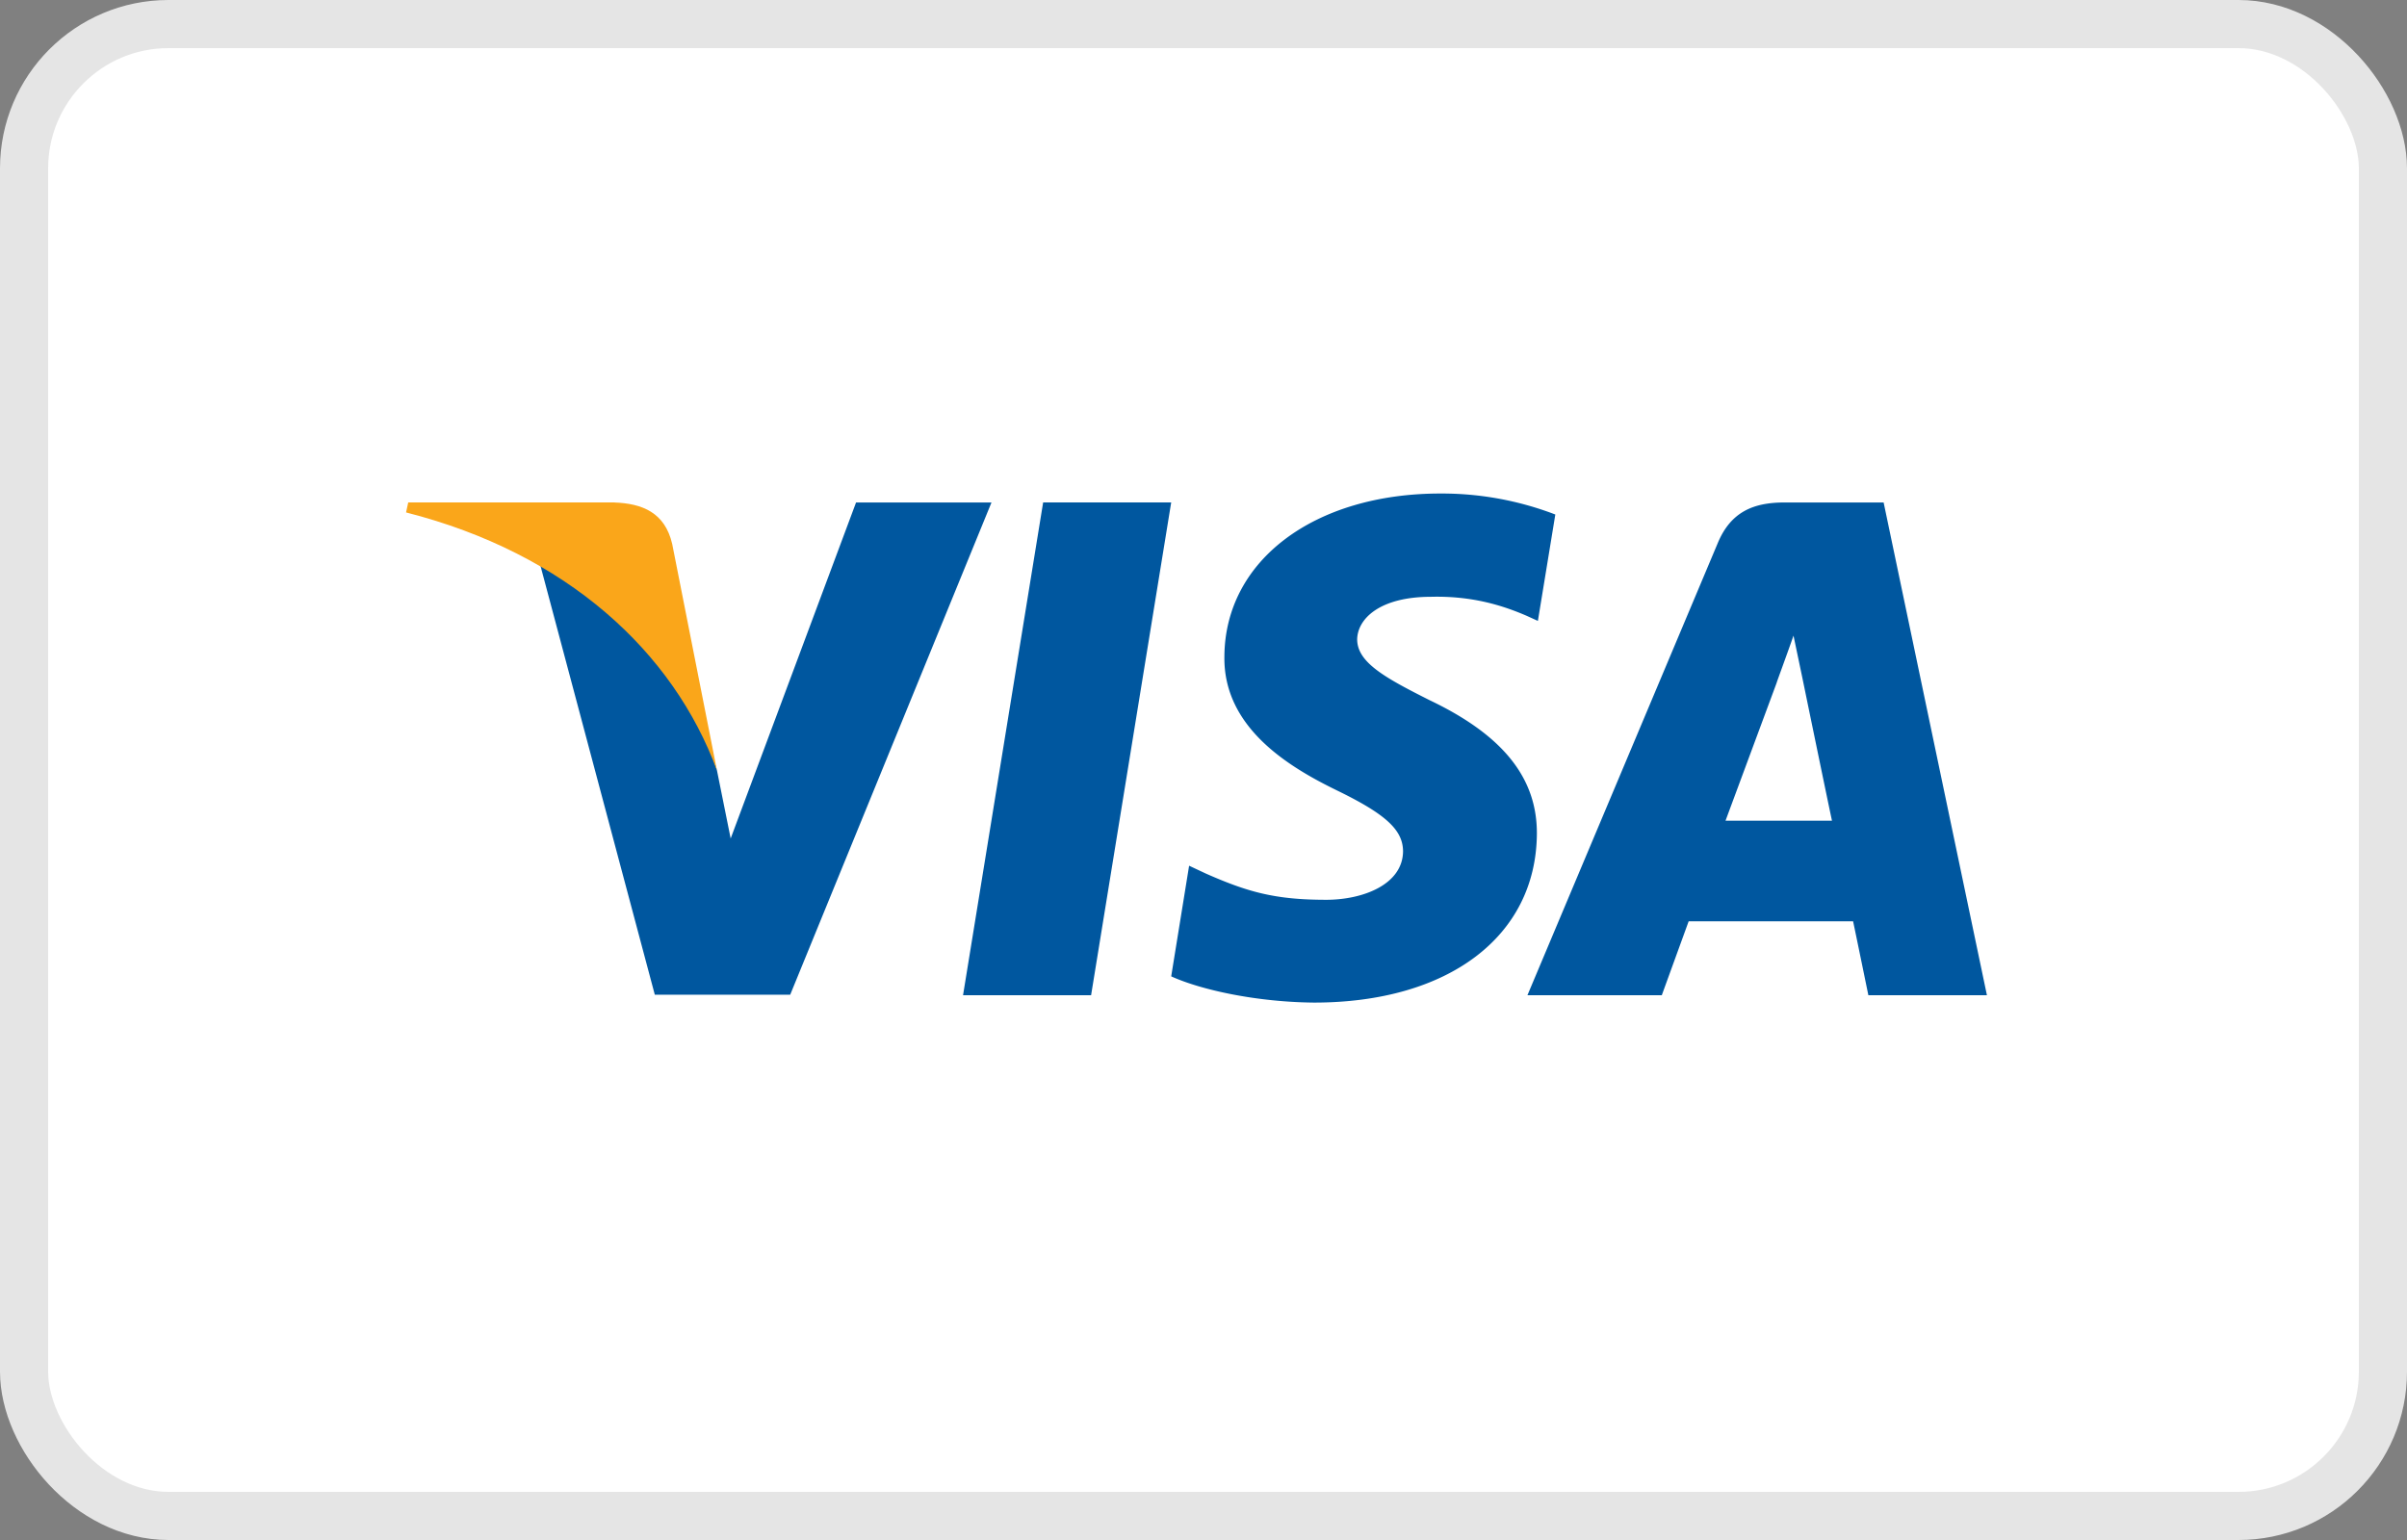 <svg width="50" height="32" xmlns="http://www.w3.org/2000/svg">
    <rect width="100%" height="100%" fill="#808080" stroke="none"/>
    <g fill="none" fill-rule="evenodd">
        <rect stroke="#E5E5E5" fill="#FFF" x=".5" y=".5" width="49" height="31" rx="3"/>
        <g fill-rule="nonzero">
            <path fill="#00579F" d="M22.665 20.68h-2.66l1.664-10.24h2.66zM32.308 10.691a6.583 6.583 0 0 0-2.386-.436c-2.627 0-4.477 1.394-4.488 3.388-.022 1.47 1.325 2.287 2.331 2.778 1.03.5 1.38.828 1.38 1.274-.011.686-.832 1.002-1.598 1.002-1.062 0-1.631-.163-2.496-.544l-.35-.164-.372 2.299c.623.283 1.773.534 2.966.545 2.791 0 4.609-1.373 4.63-3.497.01-1.166-.7-2.059-2.233-2.789-.93-.468-1.5-.784-1.5-1.264.011-.435.482-.882 1.532-.882.865-.022 1.5.185 1.982.392l.24.109.362-2.211zM35.844 17.053l1.062-2.865c-.012.022.218-.6.35-.98l.185.882s.504 2.45.614 2.963h-2.211zm3.283-6.612H37.07c-.634 0-1.116.185-1.39.85l-3.951 9.389h2.791l.558-1.536h3.416c.076.36.317 1.536.317 1.536h2.463l-2.146-10.24zM17.783 10.44l-2.605 6.983-.285-1.416c-.481-1.634-1.992-3.41-3.677-4.292l2.386 8.954h2.813l4.181-10.228h-2.813z"/>
            <path d="M12.76 10.44H8.48l-.045.208c3.339.85 5.55 2.897 6.458 5.36l-.93-4.707c-.153-.654-.624-.839-1.204-.86z" fill="#FAA61A"/>
        </g>
    </g>
</svg>
